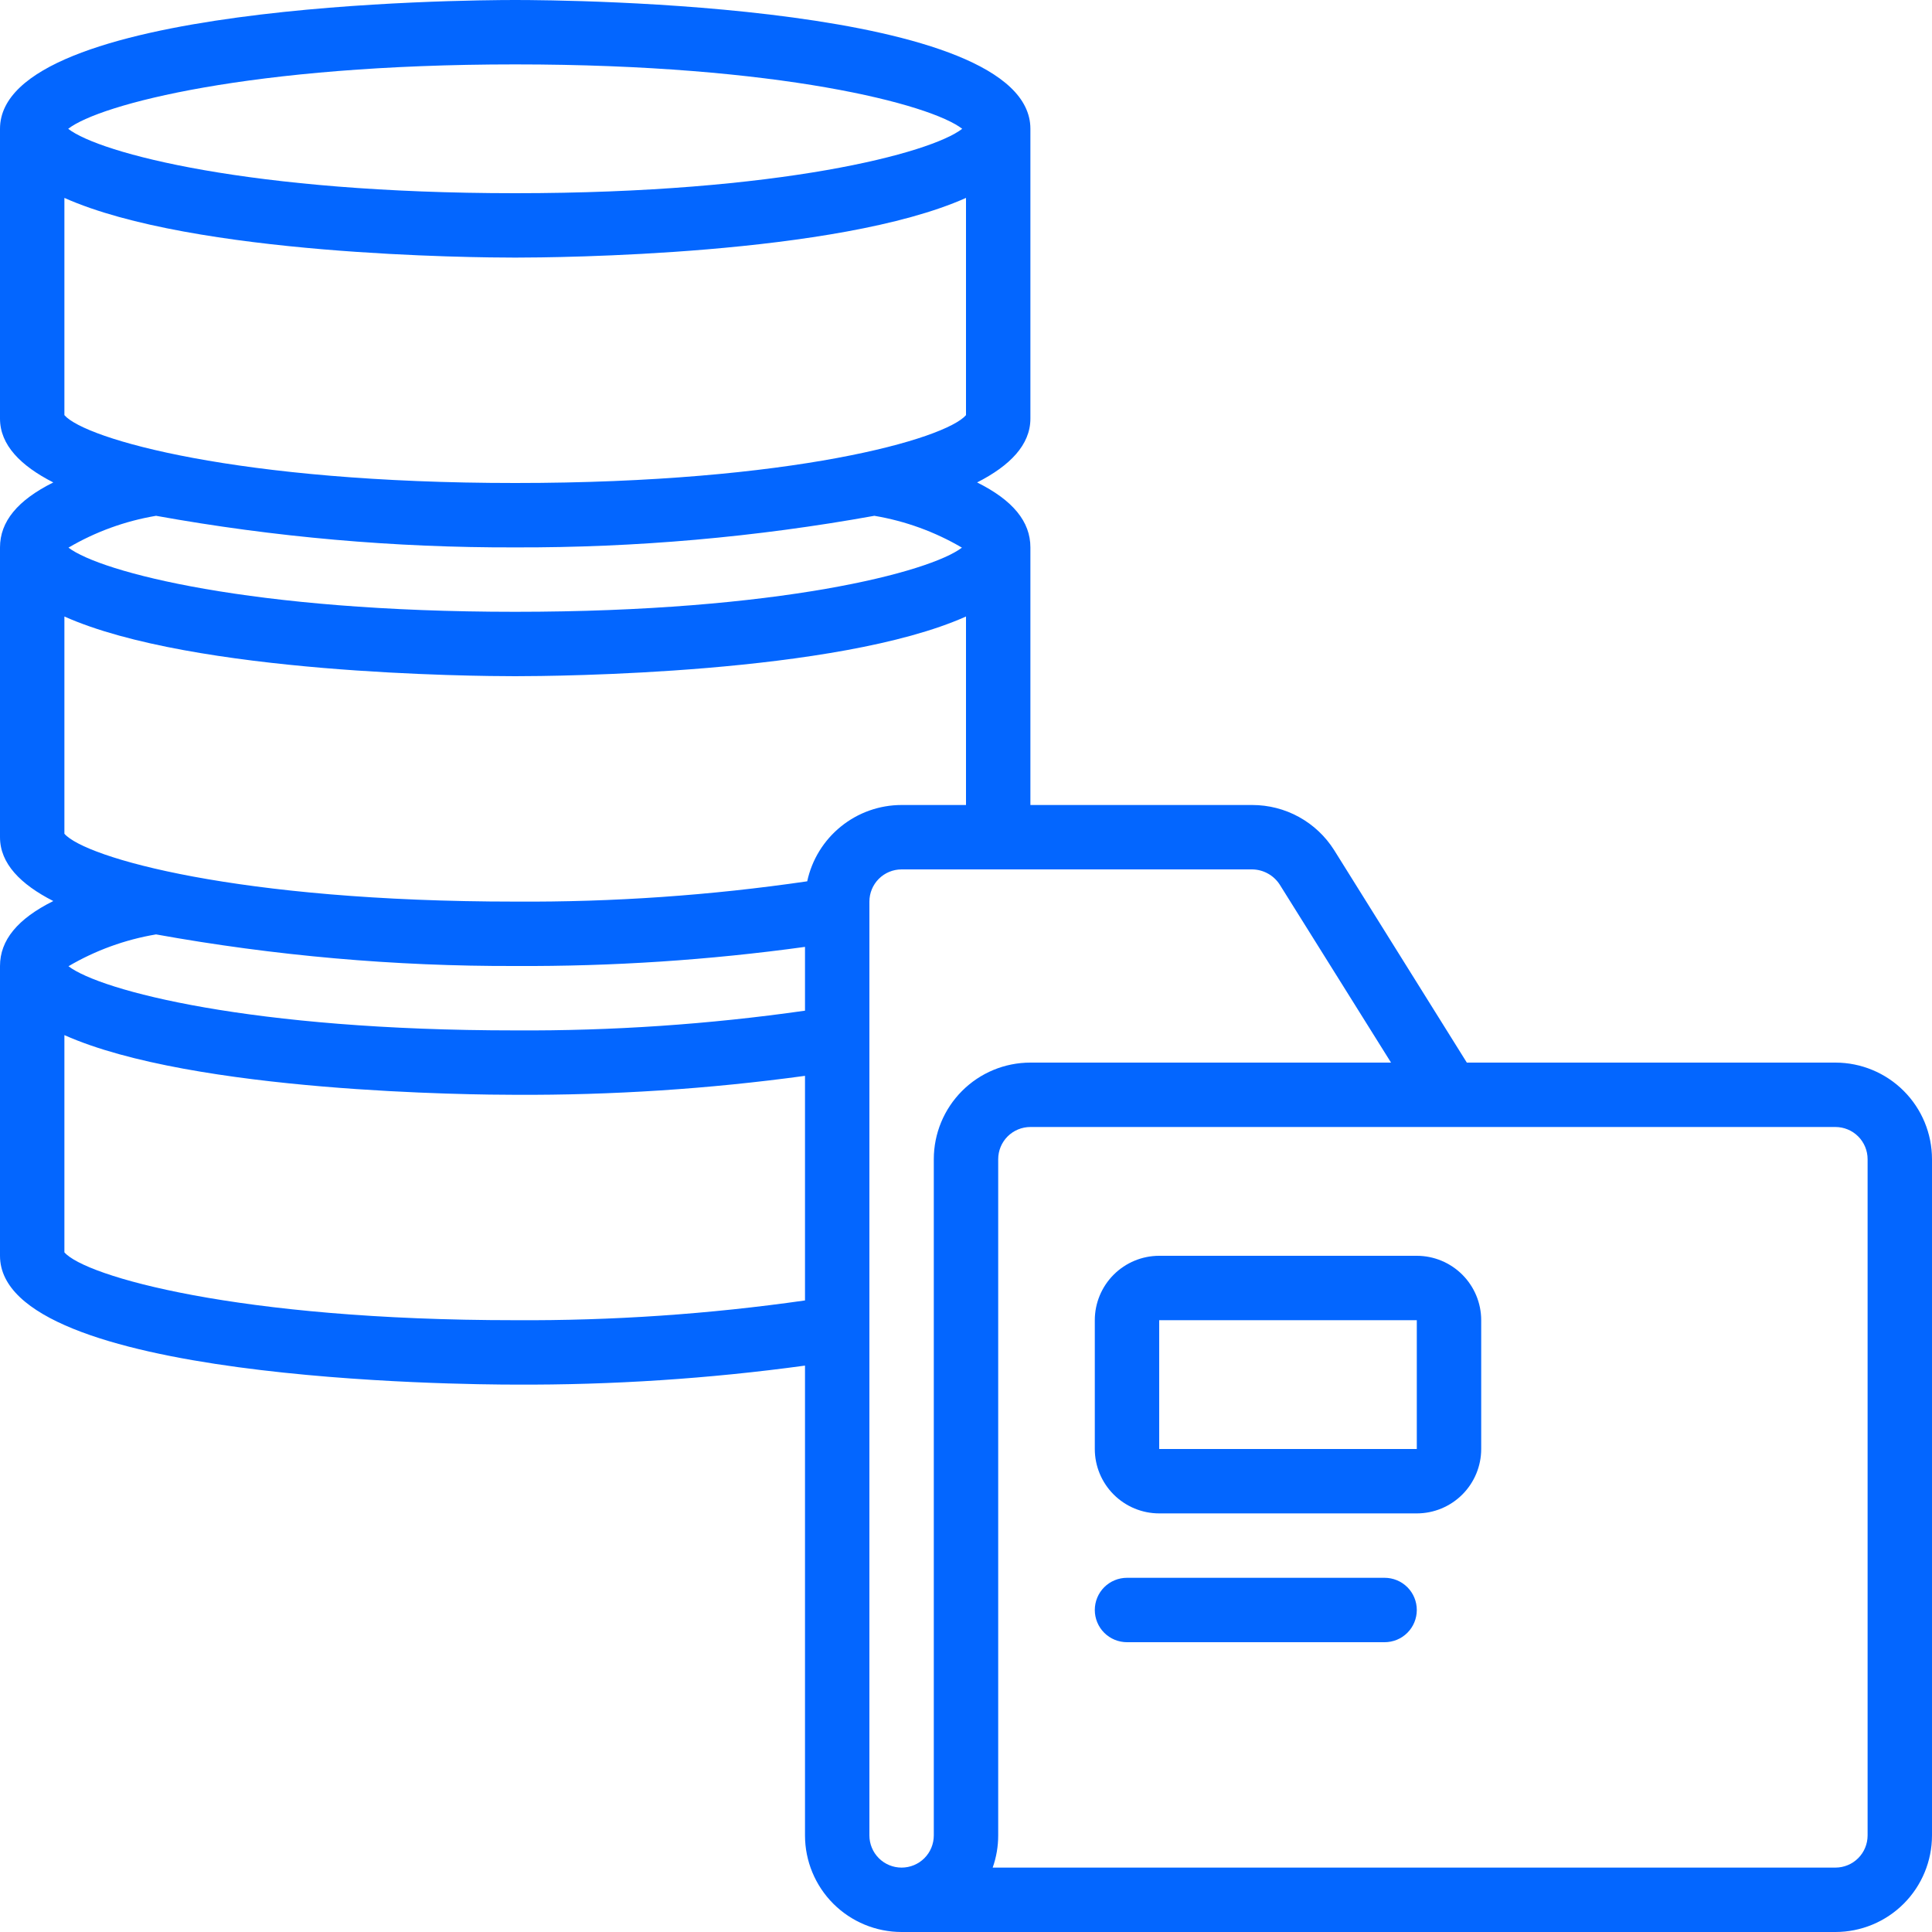 <svg width="48" height="48" viewBox="0 0 48 48" fill="none" xmlns="http://www.w3.org/2000/svg">
<g clip-path="url(#clip0_62_333)">
<path d="M45.6 26.4H36.443L33.146 21.12C32.929 20.777 32.629 20.494 32.273 20.298C31.918 20.102 31.518 20 31.112 20H25.6V13.6C25.6 12.96 25.166 12.429 24.276 11.986C25.089 11.572 25.6 11.054 25.6 10.4V3.2C25.6 0.09 14.11 0 12.8 0C11.49 0 0 0.09 0 3.2V10.4C0 11.054 0.511 11.572 1.324 11.986C0.434 12.429 0 12.96 0 13.6V20.8C0 21.454 0.511 21.972 1.324 22.386C0.434 22.829 0 23.36 0 24V31.2C0 34.31 11.49 34.4 12.8 34.4C15.208 34.412 17.614 34.254 20 33.928V45.6C20 46.236 20.253 46.847 20.703 47.297C21.153 47.747 21.764 48 22.4 48H45.6C46.236 48 46.847 47.747 47.297 47.297C47.747 46.847 48 46.236 48 45.6V28.8C48 28.163 47.747 27.553 47.297 27.103C46.847 26.653 46.236 26.4 45.6 26.4ZM22.4 20C21.851 20 21.319 20.189 20.893 20.534C20.466 20.879 20.17 21.36 20.055 21.896C17.653 22.247 15.228 22.415 12.8 22.4C5.896 22.4 2.113 21.306 1.6 20.714V15.317C4.8 16.746 11.795 16.8 12.8 16.8C13.805 16.8 20.8 16.746 24 15.317V20H22.4ZM1.6 10.314V4.917C4.8 6.346 11.795 6.4 12.8 6.4C13.805 6.4 20.8 6.346 24 4.917V10.314C23.486 10.906 19.702 12 12.8 12C5.898 12 2.114 10.906 1.6 10.314ZM12.8 1.6C19.379 1.6 23.126 2.594 23.906 3.2C23.126 3.806 19.379 4.8 12.8 4.8C6.221 4.8 2.474 3.806 1.694 3.2C2.474 2.594 6.221 1.6 12.8 1.6ZM12.8 13.6C15.792 13.609 18.779 13.346 21.723 12.815C22.491 12.944 23.228 13.212 23.899 13.606C23.102 14.213 19.36 15.2 12.8 15.2C6.24 15.2 2.498 14.213 1.701 13.606C2.372 13.212 3.109 12.944 3.877 12.815C6.821 13.346 9.808 13.609 12.8 13.6ZM12.8 24C15.208 24.012 17.614 23.854 20 23.525V25.11C17.615 25.45 15.209 25.614 12.8 25.6C6.24 25.6 2.498 24.613 1.701 24.006C2.372 23.612 3.109 23.344 3.877 23.215C6.821 23.746 9.808 24.009 12.8 24ZM12.8 32.8C5.896 32.8 2.113 31.706 1.6 31.114V25.717C4.8 27.146 11.795 27.2 12.8 27.2C15.208 27.212 17.614 27.055 20 26.729V32.309C17.615 32.65 15.209 32.814 12.8 32.8ZM23.2 28.8V45.6C23.2 45.812 23.116 46.016 22.966 46.166C22.816 46.316 22.612 46.4 22.4 46.4C22.188 46.4 21.984 46.316 21.834 46.166C21.684 46.016 21.6 45.812 21.6 45.6V22.4C21.6 22.188 21.684 21.984 21.834 21.834C21.984 21.684 22.188 21.6 22.4 21.6H31.112C31.248 21.602 31.381 21.637 31.5 21.703C31.619 21.768 31.72 21.863 31.794 21.977L34.56 26.4H25.6C24.963 26.4 24.353 26.653 23.903 27.103C23.453 27.553 23.2 28.163 23.2 28.8ZM46.4 45.6C46.4 45.812 46.316 46.016 46.166 46.166C46.016 46.316 45.812 46.4 45.6 46.4H24.663C24.754 46.143 24.8 45.873 24.8 45.6V28.8C24.8 28.588 24.884 28.384 25.034 28.234C25.184 28.084 25.388 28 25.6 28H45.6C45.812 28 46.016 28.084 46.166 28.234C46.316 28.384 46.4 28.588 46.4 28.8V45.6Z" fill="#0366FF"/>
<path d="M35.2 31.2H28.8C28.376 31.2 27.969 31.369 27.669 31.669C27.369 31.969 27.2 32.376 27.2 32.8V36C27.2 36.424 27.369 36.831 27.669 37.131C27.969 37.431 28.376 37.6 28.8 37.6H35.2C35.624 37.6 36.031 37.431 36.331 37.131C36.631 36.831 36.8 36.424 36.8 36V32.8C36.8 32.376 36.631 31.969 36.331 31.669C36.031 31.369 35.624 31.2 35.2 31.2ZM28.8 36V32.8H35.2V36H28.8Z" fill="#0366FF"/>
<path d="M34.4 39.2H28C27.788 39.2 27.584 39.284 27.434 39.434C27.284 39.584 27.2 39.788 27.2 40C27.2 40.212 27.284 40.416 27.434 40.566C27.584 40.716 27.788 40.8 28 40.8H34.4C34.612 40.8 34.816 40.716 34.966 40.566C35.116 40.416 35.2 40.212 35.2 40C35.2 39.788 35.116 39.584 34.966 39.434C34.816 39.284 34.612 39.2 34.4 39.2Z" fill="#0366FF"/>
</g>
<defs>
<clipPath id="clip0_62_333">
<rect width="48" height="48" fill="white"/>
</clipPath>
</defs>
</svg>

